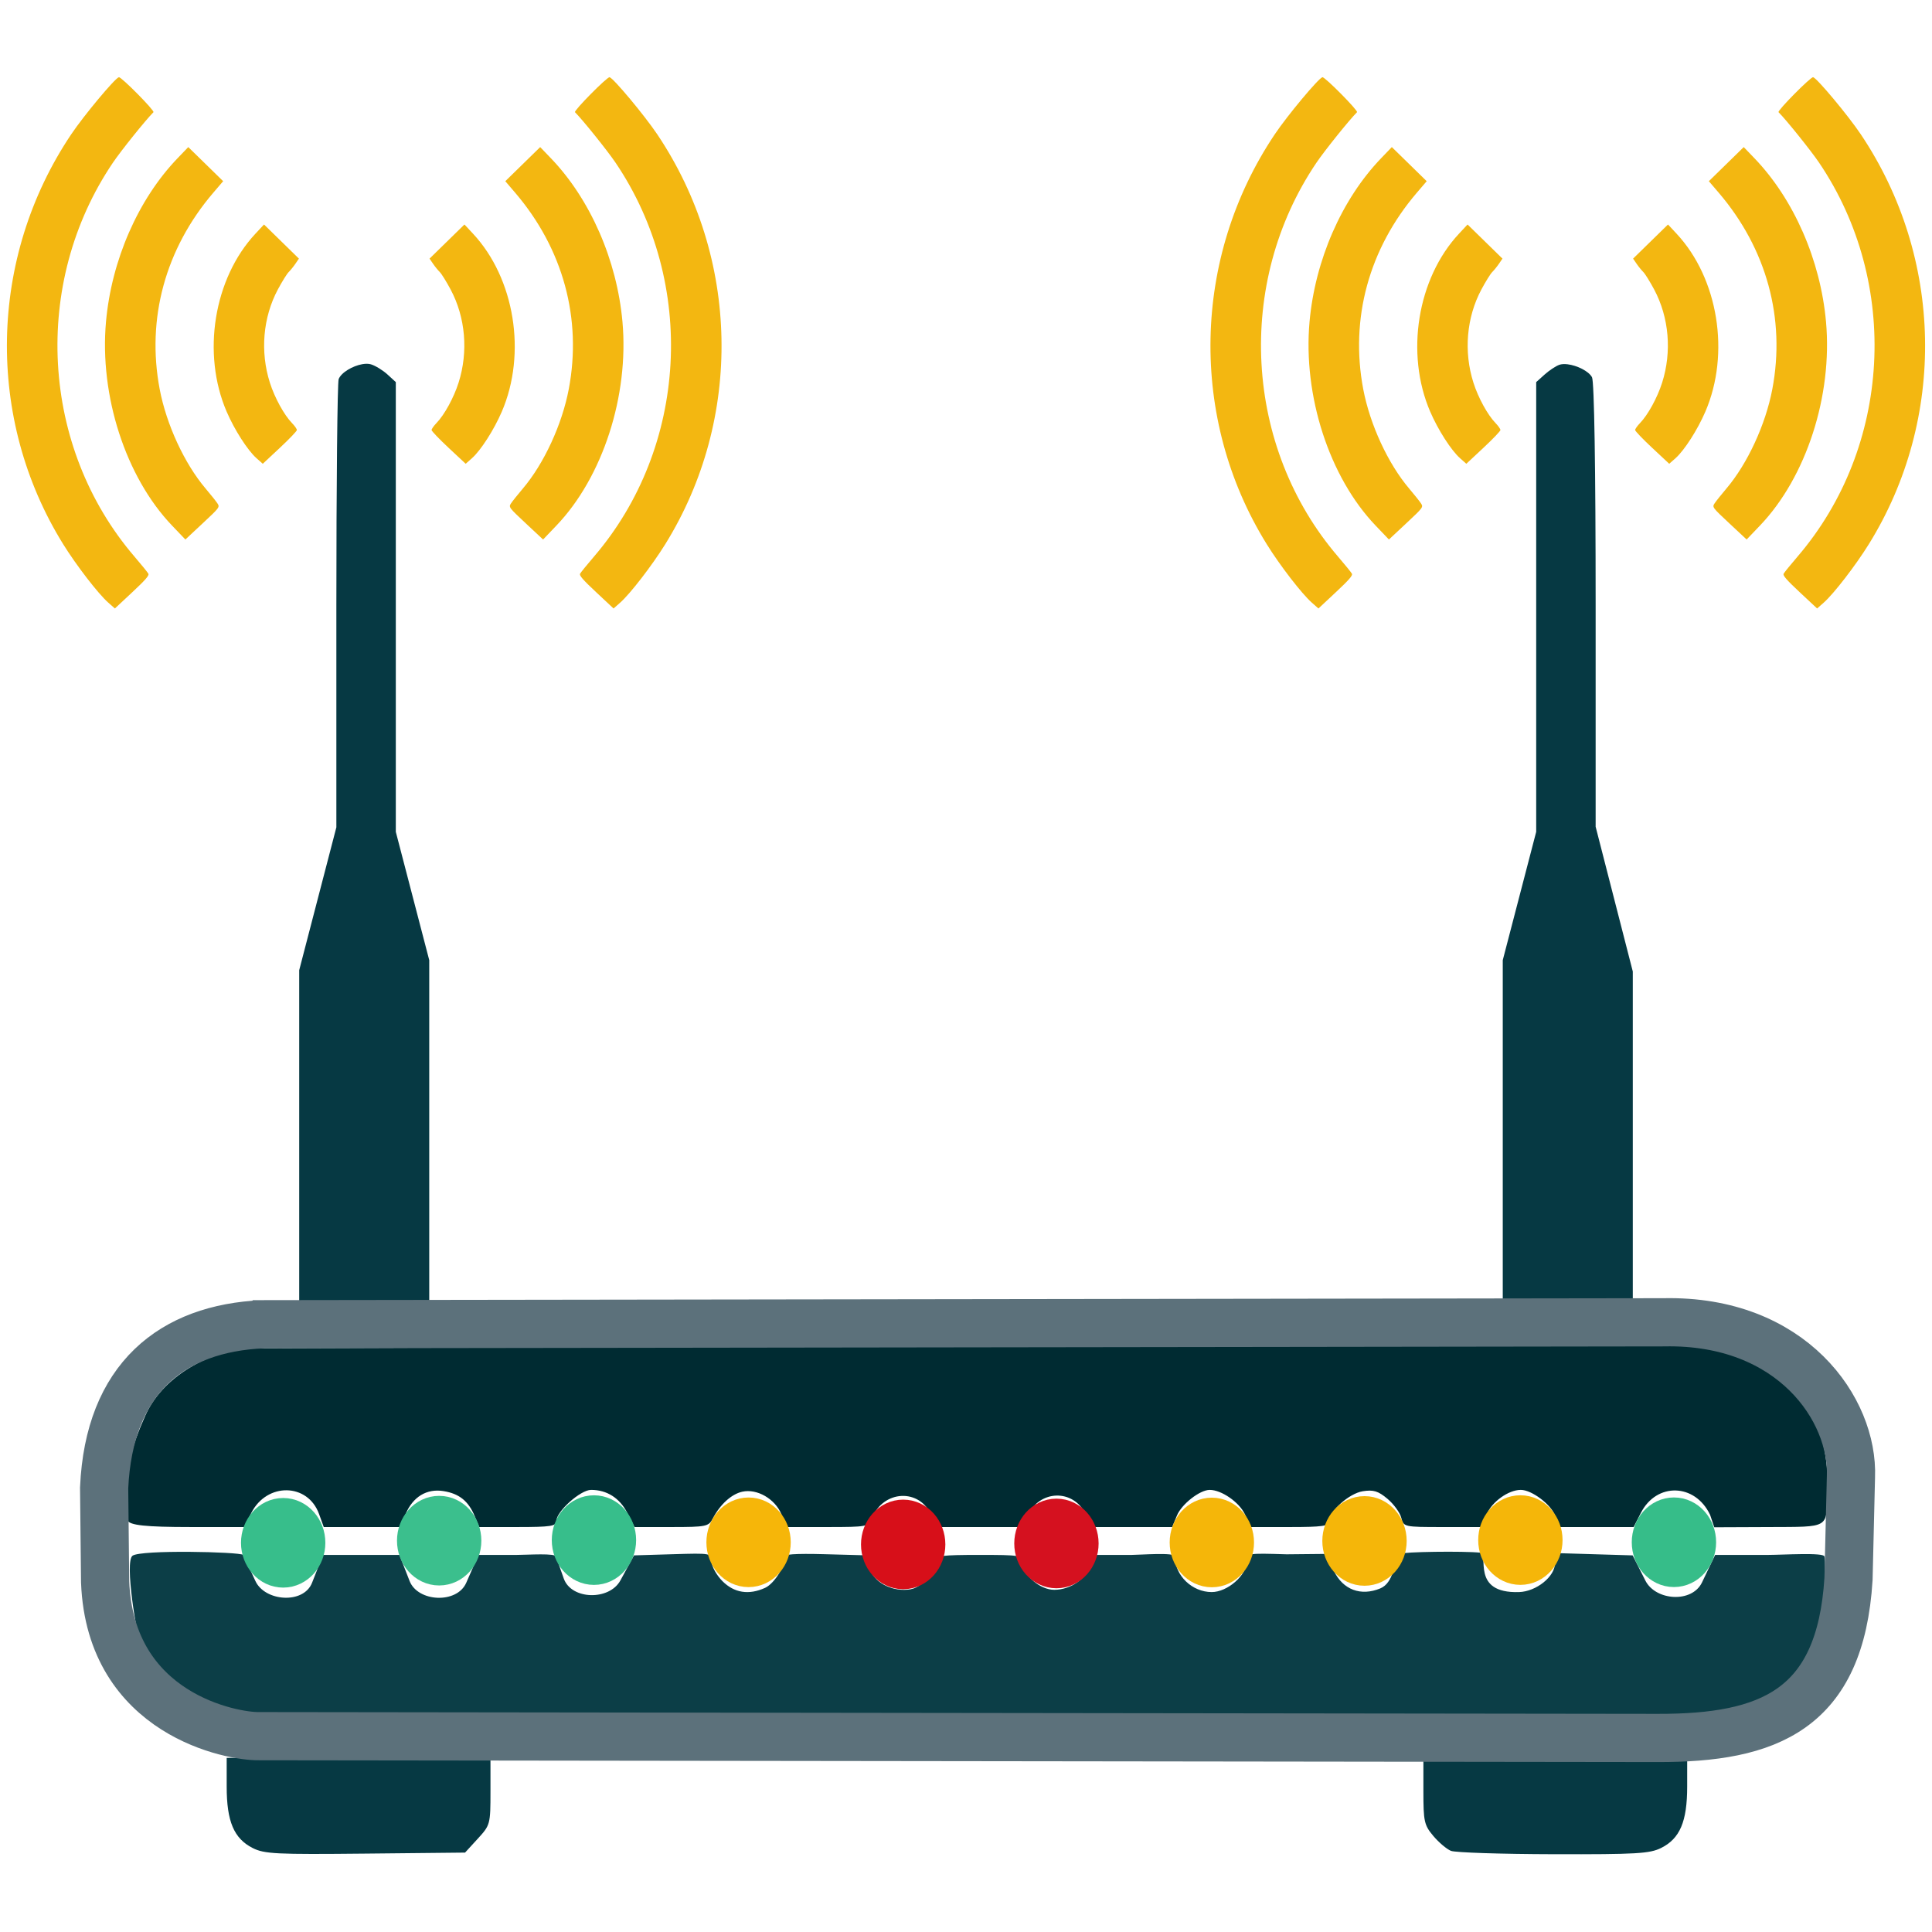 <?xml version="1.0" encoding="UTF-8" standalone="no"?>
<!-- Created with Inkscape (http://www.inkscape.org/) -->

<svg
   width="520"
   height="520"
   viewBox="0 0 520 520"
   version="1.1"
   id="svg1"
   xml:space="preserve"
   inkscape:version="1.3.2 (091e20e, 2023-11-25, custom)"
   sodipodi:docname="Who-is-Internet-modem-logo-v1.svg"
   xmlns:inkscape="http://www.inkscape.org/namespaces/inkscape"
   xmlns:sodipodi="http://sodipodi.sourceforge.net/DTD/sodipodi-0.dtd"
   xmlns="http://www.w3.org/2000/svg"
   xmlns:svg="http://www.w3.org/2000/svg"><sodipodi:namedview
     id="namedview1"
     pagecolor="#ffffff"
     bordercolor="#000000"
     borderopacity="0.25"
     inkscape:showpageshadow="2"
     inkscape:pageopacity="0.0"
     inkscape:pagecheckerboard="0"
     inkscape:deskcolor="#d1d1d1"
     inkscape:document-units="px"
     inkscape:zoom="0.35355339"
     inkscape:cx="93.338095"
     inkscape:cy="156.97771"
     inkscape:window-width="1920"
     inkscape:window-height="1009"
     inkscape:window-x="-8"
     inkscape:window-y="-8"
     inkscape:window-maximized="1"
     inkscape:current-layer="layer1" /><defs
     id="defs1" /><g
     inkscape:label="Layer 1"
     inkscape:groupmode="layer"
     id="layer1"
     transform="translate(-24.499,130.916)"><g
       id="g110"
       transform="translate(313.141,-108.346)"><path
         d="m 94.465,450.558 v 8.924 c 0,8.209 0.213,9.176 2.668,12.094 1.468,1.744 3.605,3.551 4.75,4.014 1.145,0.463 13.555,0.87 27.58,0.904 22.356,0.054 25.932,-0.155 29,-1.688 5.051,-2.523 6.998,-7.109 7,-16.498 l 0.002,-7.75 h -35.5 z"
         style="fill:#063943"
         id="path48" /><path
         d="m -227.63,450.558 0.002,7.75 c 0.002,9.372 1.947,13.964 6.998,16.523 0,0 0.002,0 0.002,0 3.136,1.588 6.292,1.745 30.328,1.5 l 26.828,-0.273 3.422,-3.736 c 3.366,-3.675 3.42,-3.881 3.42,-12.75 v -9.014 h -35.5 z"
         style="fill:#063943"
         id="path47" /><path
         d="m 133.266,75.476 c -0.845,-0.102 -1.621,-0.068 -2.219,0.143 -0.947,0.334 -2.733,1.519 -3.971,2.633 l -2.25,2.023 v 60.521 60.521 l -4.5,17.271 -4.5,17.27 v 52.035 52.033 h 17.5 17.5 v -50.508 -50.506 l -5,-19.486 -5,-19.486 v -59.572 c 0,-36.946 -0.373,-60.268 -0.98,-61.402 -0.884,-1.652 -4.045,-3.183 -6.58,-3.49 z"
         style="fill:#063943"
         id="path17" /><path
         d="m -191.124,75.448 c -2.589,0.453 -5.681,2.239 -6.365,4.023 -0.342,0.89 -0.621,28.396 -0.621,61.125 v 59.506 l -5,19.227 -5,19.227 v 50.686 50.686 h 17.5 17.5 v -52.033 -52.035 l -4.5,-17.27 -4.5,-17.271 V 140.796 80.274 l -2.25,-2.059 c -1.238,-1.133 -3.241,-2.36 -4.451,-2.727 -0.643,-0.195 -1.45,-0.192 -2.312,-0.041 z"
         style="fill:#063943"
         id="path16" /><path
         d="m -220.662,340.335 c -9.334,0.022 -23.644,6.38 -28.843,18.048 -1.532,3.439 -3.486,8.131 -4.205,12.539 -1.324,8.116 -0.619,15.69 -0.619,15.69 0.515,1.341 4.83,1.821 17.014,1.821 h 14.371 l 1.941,-3.803 c 4.211,-8.254 15.206,-8.078 18.232,0.293 l 1.27,3.51 h 10.285 10.285 l 1.432,-3.422 c 1.969,-4.713 5.694,-6.986 10.24,-6.248 4.222,0.685 6.702,2.68 8.385,6.742 l 1.213,2.928 h 10.379 c 8.847,0 10.379,-0.236 10.379,-1.6 0,-2.579 6.482,-8.4 9.354,-8.4 4.256,0 7.705,2.192 9.748,6.197 l 1.939,3.803 h 9.945 c 9.302,0 10.018,-0.145 11.104,-2.25 1.972,-3.824 5.036,-6.619 7.963,-7.262 3.973,-0.873 8.798,1.91 10.539,6.078 l 1.436,3.434 h 11.012 c 10.498,0 11.051,-0.105 11.871,-2.25 2.975,-7.778 12.973,-8.274 16.07,-0.797 l 1.262,3.047 h 11.635 11.635 l 1.338,-3.023 c 3.124,-7.057 12.34,-7.311 15.605,-0.43 l 1.639,3.453 h 10.832 10.832 l 1.291,-3.119 c 1.268,-3.061 6.143,-6.87 8.801,-6.877 3.153,-0.009 7.913,3.275 9.465,6.529 l 1.654,3.467 h 10.516 c 8.631,0 10.516,-0.266 10.516,-1.484 0,-2.751 5.343,-7.561 9.055,-8.15 2.867,-0.455 4.154,-0.06 6.643,2.033 1.697,1.428 3.367,3.723 3.713,5.1 0.62,2.471 0.761,2.502 11.096,2.502 h 10.467 l 1.436,-3.434 c 1.415,-3.387 5.856,-6.566 9.174,-6.566 2.975,0 8.21,3.966 9.277,7.027 l 1.037,2.973 h 10.031 10.031 l 1.941,-3.803 c 4.222,-8.275 14.597,-7.991 18.631,0.51 l 1.125,3.355 14.773,-0.062 c 16.282,-0.069 15.529,0.446 15.557,-9.201 0.024,-0.795 3.919,-34.78 -32.792,-39.186 -17.783,-2.134 -263.239,-0.014 -390.953,0.289 z"
         style="fill:#002b32;fill-opacity:1"
         id="path18"
         sodipodi:nodetypes="ssscscccccccsccsssccsssccsscccccscccccccssssssccscccccscscss" /><path
         d="m -121.651,402.787 c -2.982,5.495 -13.219,5.259 -15.25,-0.486 l -2.075,-5.871 c -0.003,-1.037 -7.55,-0.505 -10.509,-0.496 h -10.377 l -3.291,7.504 c -2.511,5.726 -13.042,5.194 -15.25,-0.486 l -2.729,-7.018 h -10.287 -10.285 l -2.951,7.504 c -2.288,5.819 -12.695,5.046 -15.25,-0.486 l -3.24,-7.018 c -1.218,-0.843 -27.54,-1.428 -29.828,0.218 -2.197,1.581 1.105,21.299 2.338,24.782 3.453,9.756 11.535,17.581 21.83,21.139 4.935,1.705 15.31,1.797 203.268,1.828 217.615,0.036 202.929,0.453 212.697,-6.018 5.393,-3.572 11.045,-10.812 13.344,-17.092 1.02,-2.785 1.723,-8.687 1.951,-16.357 0.116,-3.912 0.218,-6.333 -0.052,-8.082 -0.174,-1.122 -11.203,-0.425 -15.034,-0.418 h -14.381 l -3.529,7.393 c -2.694,5.643 -12.506,4.955 -15.25,-0.486 l -3.418,-6.779 -10.451,-0.312 -10.449,-0.314 0.002,2.662 c 0.003,3.714 -5.077,7.685 -9.65,7.838 -13.233,0.442 -8.001,-10.334 -10.478,-10.601 -4.378,-0.472 -20.95,-0.245 -21.384,0.302 -1.961,2.473 -1.871,7.802 -5.521,9.314 -5.231,2.167 -10.045,0.361 -12.465,-4.68 l -1.867,-4.608 -10.885,0.108 c -10.685,-0.333 -10.752,-0.32 -10.75,1.992 0.003,3.675 -5.172,8.172 -9.404,8.172 -5.251,0 -9.891,-4.413 -9.91,-9.59 -0.004,-1.16 -9.228,-0.422 -11.641,-0.41 H 5.144 l -0.568,2.85 c -0.703,3.514 -5.074,6.538 -9.459,6.545 -3.779,0.006 -8.225,-3.774 -8.484,-7.215 -0.159,-2.105 -0.56,-2.18 -11.92,-2.18 -9.686,0 -11.659,0.248 -11.215,1.406 0.297,0.773 -0.787,2.887 -2.406,4.699 -2.267,2.537 -3.747,3.295 -6.439,3.295 -4.592,0 -8.682,-2.777 -9.404,-6.387 l -0.58,-2.896 -11.398,-0.309 c -7.919,-0.214 -11.272,0.024 -10.98,0.779 0.73,1.893 -2.416,7.101 -5.002,8.279 -4.365,1.989 -8.305,1.375 -11.469,-1.789 -1.608,-1.608 -2.923,-3.97 -2.922,-5.25 0.002,-2.308 -0.085,-2.324 -10.447,-2.014 l -10.449,0.312 z"
         style="fill:#0c3e47;fill-opacity:1"
         id="path72"
         sodipodi:nodetypes="sscscsscccsscssssssssscsscccssssscccssssccssssssccsssssccs" /><path
         style="fill:none;stroke:#5c717b;stroke-width:12.973;stroke-dasharray:none;stroke-opacity:1"
         d="m -217.88,333.849 377.088,-0.521 c 34.508,-0.714 51.045,23.566 50.333,41.598 l -0.655,27.484 c -2.181,35.259 -21.45,42.88 -51.478,42.792 l -376.293,-0.482 c -7.047,0.155 -40.064,-5.697 -41.461,-41.509 l -0.267,-25.311 c 1.317,-29.474 18.264,-42.972 42.733,-44.05 z"
         id="path81"
         sodipodi:nodetypes="ccccccccc" /><ellipse
         style="fill:none;stroke:#37be8b;stroke-width:11.487;stroke-dasharray:none;stroke-opacity:1"
         id="path91"
         cx="-212.425"
         cy="392.677"
         rx="5.608"
         ry="6.315" /><ellipse
         style="fill:none;stroke:#3bbf8d;stroke-width:11.487;stroke-dasharray:none;stroke-opacity:1"
         id="ellipse91"
         cx="-170.439"
         cy="392.101"
         rx="5.608"
         ry="6.315" /><ellipse
         style="fill:#f3b711;fill-opacity:1;stroke:#37be8b;stroke-width:11.487;stroke-dasharray:none;stroke-opacity:1"
         id="ellipse92"
         cx="-128.779"
         cy="391.95"
         rx="5.608"
         ry="6.315" /><ellipse
         style="fill:#f5b609;fill-opacity:1;stroke:#f6b609;stroke-width:11.487;stroke-dasharray:none;stroke-opacity:1"
         id="ellipse93"
         cx="-87.164"
         cy="392.544"
         rx="5.608"
         ry="6.315" /><ellipse
         style="fill:none;stroke:#d70f19;stroke-width:11.487;stroke-dasharray:none;stroke-opacity:1"
         id="ellipse94"
         cx="-45.551"
         cy="393.116"
         rx="5.608"
         ry="6.315" /><ellipse
         style="fill:none;stroke:#d5111f;stroke-width:11.487;stroke-dasharray:none;stroke-opacity:1"
         id="ellipse95"
         cx="-4.303"
         cy="392.854"
         rx="5.608"
         ry="6.315" /><ellipse
         style="fill:none;stroke:#f5b609;stroke-width:11.487;stroke-dasharray:none;stroke-opacity:1"
         id="ellipse96"
         cx="37.527"
         cy="392.587"
         rx="5.608"
         ry="6.315" /><ellipse
         style="fill:none;stroke:#f5b609;stroke-width:11.487;stroke-dasharray:none;stroke-opacity:1"
         id="ellipse97"
         cx="78.614"
         cy="392.176"
         rx="5.608"
         ry="6.315" /><ellipse
         style="fill:none;stroke:#f5b609;stroke-width:11.487;stroke-dasharray:none;stroke-opacity:1"
         id="ellipse98"
         cx="120.57"
         cy="391.942"
         rx="5.608"
         ry="6.315" /><ellipse
         style="fill:none;stroke:#36bd89;stroke-width:11.487;stroke-dasharray:none;stroke-opacity:1"
         id="ellipse99"
         cx="161.9"
         cy="392.53"
         rx="5.608"
         ry="6.315" /><g
         id="g103"><g
           id="g102"
           transform="matrix(0.372,0.364,-0.364,0.372,40.191,106.703)"><path
             style="fill:#f3b711"
             d="m 241.484,-168.671 c -0.222,-0.705 -0.696,-5.781 -1.054,-11.281 -4.853,-74.526 -60.906,-138.475 -134.553,-153.507 -7.368,-1.504 -27.496,-3.92 -33.201,-3.985 -1.064,-0.012 -0.936,-24.775 0.131,-25.435 1.719,-1.062 26.796,1.473 38.323,3.874 75.115,15.648 134.545,74.058 151.148,148.552 2.833,12.71 4.994,31.037 4.48,38 l -0.332,4.5 -12.27,0.281 c -9.294,0.213 -12.367,-0.03 -12.672,-1 z"
             id="path99" /><path
             style="fill:#f3b711"
             d="m 190.517,-169.671 c -0.255,-1.254 -0.702,-5.656 -0.994,-9.781 -1.195,-16.859 -8.668,-37.871 -18.984,-53.375 -20.572,-30.918 -52.895,-49.843 -90.891,-53.216 l -7.779,-0.691 0.279,-12.609 0.279,-12.609 8,0.247 c 29.376,0.908 61.241,13.773 85.581,34.552 29.21,24.937 48.896,64.548 49.302,99.201 l 0.117,10 -12.223,0.281 c -12.025,0.276 -12.231,0.243 -12.686,-2 z"
             id="path100" /><path
             style="fill:#f3b711"
             d="m 134.622,-168.089 c -0.383,-0.383 -0.703,-2.308 -0.711,-4.279 -0.025,-5.929 -2.753,-15.673 -6.44,-22.994 -7.565,-15.022 -21.043,-26.633 -36.632,-31.557 -4.409,-1.393 -9.062,-2.532 -10.339,-2.532 -1.278,0 -3.743,-0.284 -5.477,-0.631 l -3.154,-0.631 0.279,-12.619 0.279,-12.619 6.5,0.299 c 31.564,1.451 63.223,24.819 75,55.358 3.698,9.59 6.252,21.927 5.808,28.066 l -0.309,4.277 -12.054,0.279 c -6.63,0.154 -12.367,-0.034 -12.75,-0.417 z"
             id="path101" /></g><g
           id="g102-9"
           transform="matrix(-0.372,0.364,0.364,0.372,226.463,106.703)"><path
             style="fill:#f3b711"
             d="m 241.484,-168.671 c -0.222,-0.705 -0.696,-5.781 -1.054,-11.281 -4.853,-74.526 -60.906,-138.475 -134.553,-153.507 -7.368,-1.504 -27.496,-3.92 -33.201,-3.985 -1.064,-0.012 -0.936,-24.775 0.131,-25.435 1.719,-1.062 26.796,1.473 38.323,3.874 75.115,15.648 134.545,74.058 151.148,148.552 2.833,12.71 4.994,31.037 4.48,38 l -0.332,4.5 -12.27,0.281 c -9.294,0.213 -12.367,-0.03 -12.672,-1 z"
             id="path99-8" /><path
             style="fill:#f3b711"
             d="m 190.517,-169.671 c -0.255,-1.254 -0.702,-5.656 -0.994,-9.781 -1.195,-16.859 -8.668,-37.871 -18.984,-53.375 -20.572,-30.918 -52.895,-49.843 -90.891,-53.216 l -7.779,-0.691 0.279,-12.609 0.279,-12.609 8,0.247 c 29.376,0.908 61.241,13.773 85.581,34.552 29.21,24.937 48.896,64.548 49.302,99.201 l 0.117,10 -12.223,0.281 c -12.025,0.276 -12.231,0.243 -12.686,-2 z"
             id="path100-7" /><path
             style="fill:#f3b711"
             d="m 134.622,-168.089 c -0.383,-0.383 -0.703,-2.308 -0.711,-4.279 -0.025,-5.929 -2.753,-15.673 -6.44,-22.994 -7.565,-15.022 -21.043,-26.633 -36.632,-31.557 -4.409,-1.393 -9.062,-2.532 -10.339,-2.532 -1.278,0 -3.743,-0.284 -5.477,-0.631 l -3.154,-0.631 0.279,-12.619 0.279,-12.619 6.5,0.299 c 31.564,1.451 63.223,24.819 75,55.358 3.698,9.59 6.252,21.927 5.808,28.066 l -0.309,4.277 -12.054,0.279 c -6.63,0.154 -12.367,-0.034 -12.75,-0.417 z"
             id="path101-3" /></g></g><g
         id="g109"
         transform="translate(-323.937)"><g
           id="g105"
           transform="matrix(0.372,0.364,-0.364,0.372,40.191,106.703)"><path
             style="fill:#f3b711"
             d="m 241.484,-168.671 c -0.222,-0.705 -0.696,-5.781 -1.054,-11.281 -4.853,-74.526 -60.906,-138.475 -134.553,-153.507 -7.368,-1.504 -27.496,-3.92 -33.201,-3.985 -1.064,-0.012 -0.936,-24.775 0.131,-25.435 1.719,-1.062 26.796,1.473 38.323,3.874 75.115,15.648 134.545,74.058 151.148,148.552 2.833,12.71 4.994,31.037 4.48,38 l -0.332,4.5 -12.27,0.281 c -9.294,0.213 -12.367,-0.03 -12.672,-1 z"
             id="path103" /><path
             style="fill:#f3b711"
             d="m 190.517,-169.671 c -0.255,-1.254 -0.702,-5.656 -0.994,-9.781 -1.195,-16.859 -8.668,-37.871 -18.984,-53.375 -20.572,-30.918 -52.895,-49.843 -90.891,-53.216 l -7.779,-0.691 0.279,-12.609 0.279,-12.609 8,0.247 c 29.376,0.908 61.241,13.773 85.581,34.552 29.21,24.937 48.896,64.548 49.302,99.201 l 0.117,10 -12.223,0.281 c -12.025,0.276 -12.231,0.243 -12.686,-2 z"
             id="path104" /><path
             style="fill:#f3b711"
             d="m 134.622,-168.089 c -0.383,-0.383 -0.703,-2.308 -0.711,-4.279 -0.025,-5.929 -2.753,-15.673 -6.44,-22.994 -7.565,-15.022 -21.043,-26.633 -36.632,-31.557 -4.409,-1.393 -9.062,-2.532 -10.339,-2.532 -1.278,0 -3.743,-0.284 -5.477,-0.631 l -3.154,-0.631 0.279,-12.619 0.279,-12.619 6.5,0.299 c 31.564,1.451 63.223,24.819 75,55.358 3.698,9.59 6.252,21.927 5.808,28.066 l -0.309,4.277 -12.054,0.279 c -6.63,0.154 -12.367,-0.034 -12.75,-0.417 z"
             id="path105" /></g><g
           id="g108"
           transform="matrix(-0.372,0.364,0.364,0.372,226.463,106.703)"><path
             style="fill:#f3b711"
             d="m 241.484,-168.671 c -0.222,-0.705 -0.696,-5.781 -1.054,-11.281 -4.853,-74.526 -60.906,-138.475 -134.553,-153.507 -7.368,-1.504 -27.496,-3.92 -33.201,-3.985 -1.064,-0.012 -0.936,-24.775 0.131,-25.435 1.719,-1.062 26.796,1.473 38.323,3.874 75.115,15.648 134.545,74.058 151.148,148.552 2.833,12.71 4.994,31.037 4.48,38 l -0.332,4.5 -12.27,0.281 c -9.294,0.213 -12.367,-0.03 -12.672,-1 z"
             id="path106" /><path
             style="fill:#f3b711"
             d="m 190.517,-169.671 c -0.255,-1.254 -0.702,-5.656 -0.994,-9.781 -1.195,-16.859 -8.668,-37.871 -18.984,-53.375 -20.572,-30.918 -52.895,-49.843 -90.891,-53.216 l -7.779,-0.691 0.279,-12.609 0.279,-12.609 8,0.247 c 29.376,0.908 61.241,13.773 85.581,34.552 29.21,24.937 48.896,64.548 49.302,99.201 l 0.117,10 -12.223,0.281 c -12.025,0.276 -12.231,0.243 -12.686,-2 z"
             id="path107" /><path
             style="fill:#f3b711"
             d="m 134.622,-168.089 c -0.383,-0.383 -0.703,-2.308 -0.711,-4.279 -0.025,-5.929 -2.753,-15.673 -6.44,-22.994 -7.565,-15.022 -21.043,-26.633 -36.632,-31.557 -4.409,-1.393 -9.062,-2.532 -10.339,-2.532 -1.278,0 -3.743,-0.284 -5.477,-0.631 l -3.154,-0.631 0.279,-12.619 0.279,-12.619 6.5,0.299 c 31.564,1.451 63.223,24.819 75,55.358 3.698,9.59 6.252,21.927 5.808,28.066 l -0.309,4.277 -12.054,0.279 c -6.63,0.154 -12.367,-0.034 -12.75,-0.417 z"
             id="path108" /></g></g></g></g></svg>
